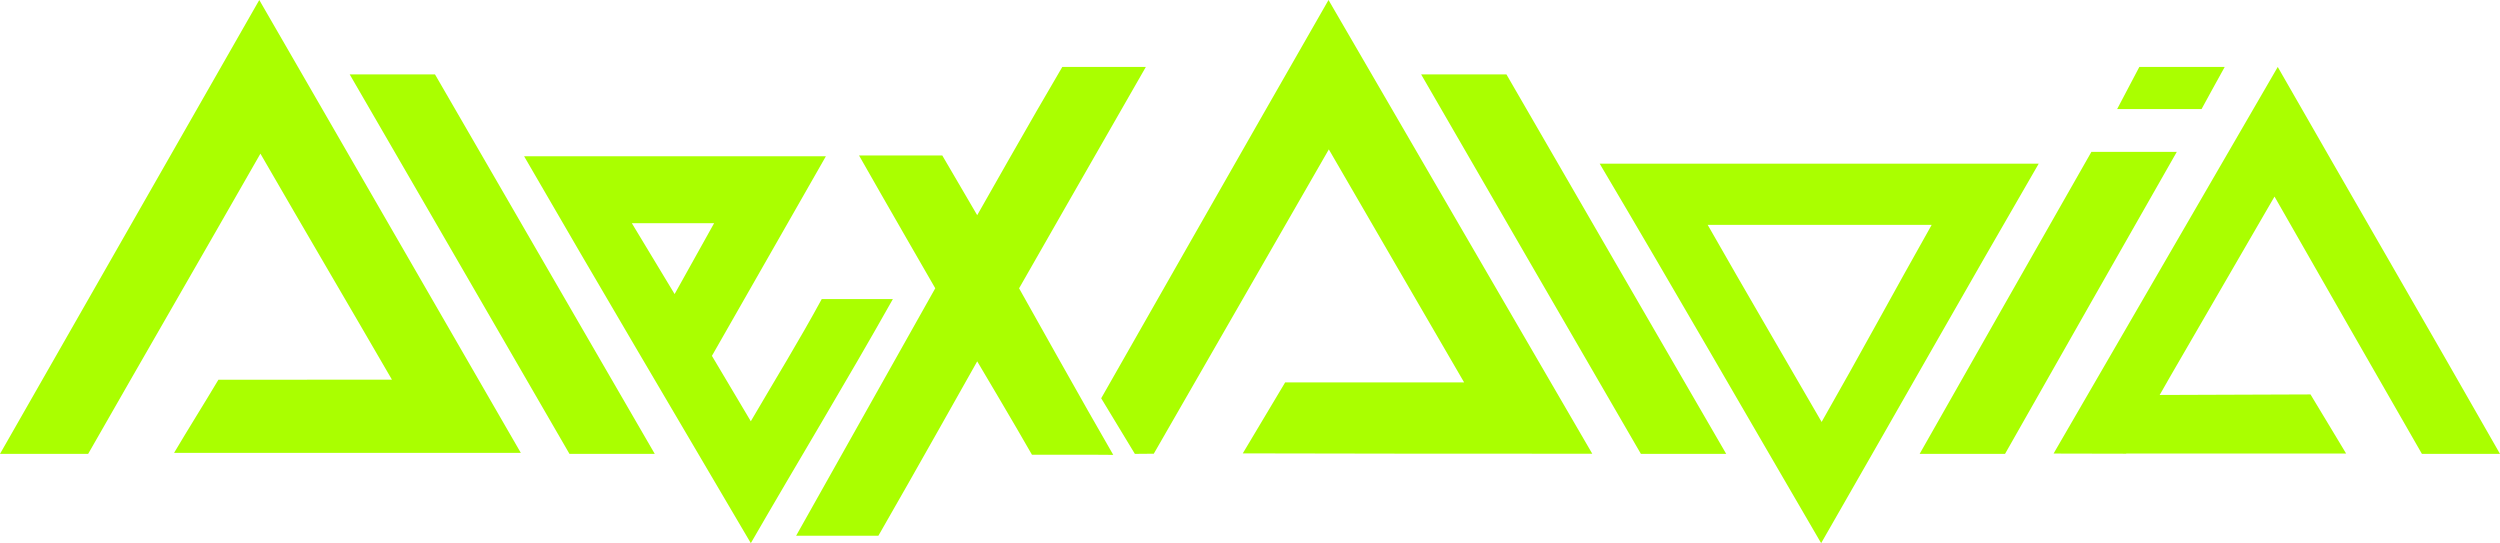 <svg xmlns="http://www.w3.org/2000/svg" id="XMLID_1_" width="336px" height="73px" x="0px" y="0px" version="1.1" viewBox="0 0 336 73" enable-background="new 0 0 336 73" xml:space="preserve">
    <g id="logo_x5F_aaa" fill="#AAFF00">
        <path id="a1" d="M29.352,51.039c-1.873,3.147-4.043,6.594-5.959,9.83H70 C58.239,40.492,46.652,20.463,34.848,0C23.13,20.508,11.63,40.623,0,61h11.848 C19.516,47.576,27.029,34.601,35,20.651c6.186,10.714,11.621,19.923,17.676,30.374 C44.4,51.024,37.191,51.039,29.352,51.039z"/>
        <path id="l" d="M47,10c9.977,17.172,19.777,34.172,29.536,51c3.896,0,7.526,0,11.464,0 c-9.977-17.172-19.777-34.174-29.536-51C54.57,10,50.982,10,47,10z"/>
        <path id="e" d="M110.441,40.197c-3.062,5.633-6.166,10.66-9.533,16.422 c-1.923-3.248-5.203-8.752-5.203-8.752l-0.024-0.039L111,21H70.438c10.014,17.332,20.415,34.883,30.472,52 c6.428-11.137,12.751-21.535,19.091-32.803H110.441z M90.668,39.523L84.92,30h11.056L90.668,39.523z"/>
        <path id="x" d="M154,9h-11.229c-3.902,6.602-11.435,19.922-11.435,19.922s-3.222-5.496-4.695-8.031 h-11.187c3.469,6.121,10.245,17.852,10.245,17.852S113.287,60.808,107,72h11.057 c4.335-7.521,13.28-23.435,13.28-23.435s5.147,8.657,7.357,12.548h7.805l3.122,0.021 c-3.338-5.729-12.656-22.385-12.656-22.385S148.19,19.1,154,9z"/>
        <path id="a2" d="M167.029,60.934c15.818,0.045,31.109,0.045,46.971,0.045 C202.082,40.506,190.428,20.429,178.553,0C168.252,17.943,148,53.528,148,53.528L152.526,61l2.542-0.021 c7.755-13.473,15.511-26.945,23.527-40.9c6.224,10.762,12.095,20.822,18.186,31.32h-24.058 C170.84,54.549,169,57.608,167.029,60.934z"/>
        <path id="l2" d="M232,61c-10.02-17.274-19.822-34.203-29.536-51c-3.895,0-7.569,0-11.464,0 c9.932,17.186,19.734,34.115,29.536,51C224.342,61,227.975,61,232,61z"/>
        <path id="o" d="M215,22c9.992,16.869,19.768,33.871,29.761,51C254.623,55.826,264.225,38.869,274,22 C254.188,22,234.853,22,215,22z M229.511,30.219c10.384,0,19.769,0,30.108,0c-5.127,9.084-9.537,17.277-14.793,26.49 C239.525,47.539,234.681,39.303,229.511,30.219z"/>
        <g id="i">
            <path id="i1.2" d="M299,9h-11.476c-0.833,1.61-2.061,3.918-2.981,5.66h11.347 C296.679,13.225,297.949,10.873,299,9z"/>
            <path id="i1.1" d="M292.562,20.41H281.085C273.375,33.91,265.753,47.369,258,61h11.477 C277.055,47.629,284.72,34.172,292.562,20.41z"/>
        </g>
        <path id="a3" d="M305.695,26.42c6.793,11.92,13.323,23.273,19.811,34.58c3.178,0,6.967,0,10.493,0 c-9.928-17.42-20.028-34.797-29.869-52C296.073,26.377,285.972,43.711,276,60.957l9.754,0.021l0.013-0.021h29.553 c-1.698-2.795-3.136-5.24-4.789-7.947l-20.27,0.074l1.498-2.623C296.447,42.352,300.963,34.567,305.695,26.42z"/>
    </g>
</svg>

